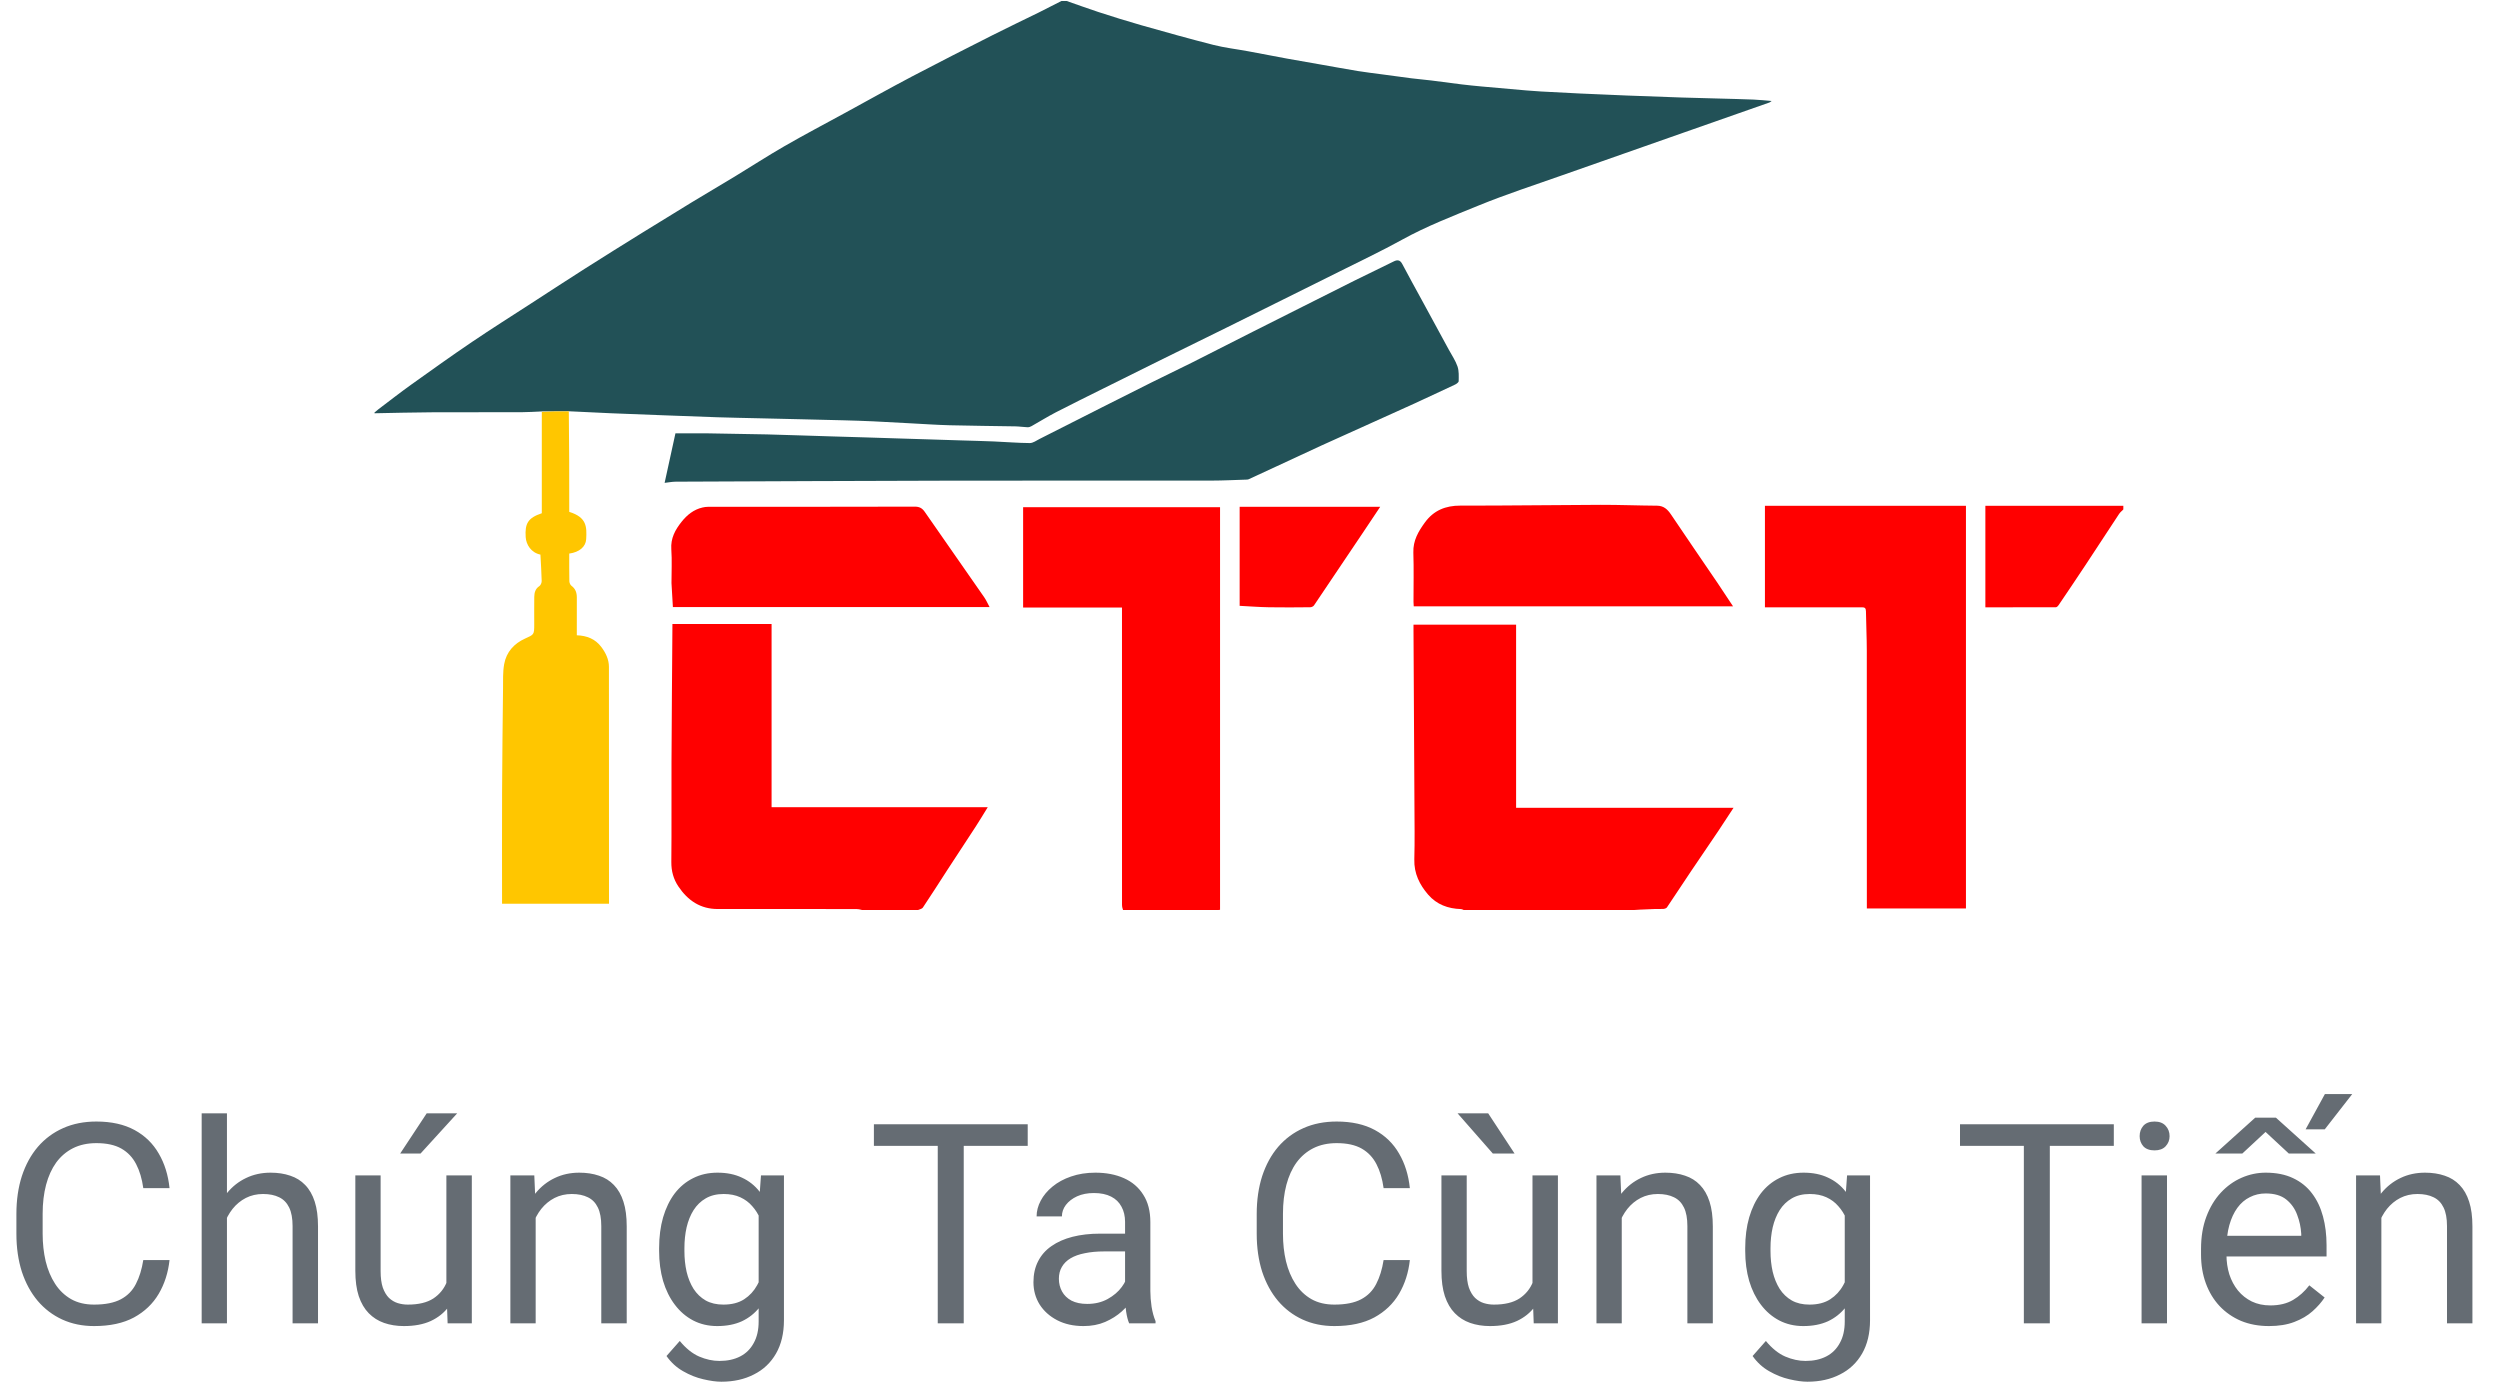 <svg width="150" height="84" viewBox="0 0 150 84" fill="none" xmlns="http://www.w3.org/2000/svg">
<g clip-path="url(#clip0_1014_2177)">
<path d="M8.597 75.602H10.172C10.09 76.357 9.874 77.032 9.524 77.628C9.174 78.224 8.679 78.697 8.039 79.047C7.399 79.392 6.601 79.564 5.644 79.564C4.944 79.564 4.307 79.433 3.732 79.17C3.164 78.908 2.674 78.536 2.264 78.055C1.854 77.568 1.537 76.986 1.312 76.307C1.094 75.624 0.984 74.864 0.984 74.027V72.838C0.984 72.001 1.094 71.243 1.312 70.565C1.537 69.882 1.857 69.296 2.272 68.81C2.693 68.323 3.199 67.948 3.79 67.686C4.38 67.423 5.045 67.292 5.783 67.292C6.686 67.292 7.448 67.462 8.072 67.801C8.695 68.14 9.179 68.61 9.524 69.212C9.874 69.808 10.09 70.5 10.172 71.287H8.597C8.52 70.729 8.378 70.251 8.17 69.852C7.963 69.447 7.667 69.135 7.284 68.916C6.902 68.698 6.401 68.588 5.783 68.588C5.253 68.588 4.785 68.689 4.38 68.892C3.981 69.094 3.645 69.381 3.371 69.753C3.104 70.125 2.901 70.571 2.764 71.09C2.628 71.61 2.559 72.187 2.559 72.821V74.027C2.559 74.612 2.62 75.162 2.74 75.676C2.866 76.19 3.054 76.641 3.306 77.029C3.557 77.418 3.877 77.724 4.266 77.948C4.654 78.167 5.113 78.276 5.644 78.276C6.316 78.276 6.852 78.169 7.252 77.956C7.651 77.743 7.952 77.437 8.154 77.037C8.362 76.638 8.509 76.16 8.597 75.602ZM13.617 66.8V79.4H12.1V66.8H13.617ZM13.256 74.626L12.625 74.601C12.63 73.994 12.72 73.434 12.895 72.919C13.07 72.4 13.316 71.949 13.634 71.566C13.951 71.183 14.328 70.888 14.766 70.68C15.209 70.467 15.698 70.36 16.234 70.36C16.672 70.36 17.065 70.42 17.415 70.541C17.765 70.656 18.063 70.841 18.309 71.098C18.561 71.356 18.752 71.689 18.884 72.099C19.015 72.504 19.081 72.999 19.081 73.584V79.4H17.555V73.568C17.555 73.103 17.486 72.731 17.35 72.452C17.213 72.168 17.013 71.963 16.751 71.837C16.488 71.706 16.166 71.64 15.783 71.64C15.405 71.64 15.061 71.719 14.749 71.878C14.443 72.036 14.178 72.255 13.954 72.534C13.735 72.813 13.562 73.133 13.437 73.494C13.316 73.849 13.256 74.227 13.256 74.626ZM26.783 77.349V70.524H28.309V79.4H26.857L26.783 77.349ZM27.07 75.479L27.702 75.463C27.702 76.053 27.639 76.6 27.513 77.103C27.393 77.601 27.196 78.033 26.923 78.399C26.649 78.766 26.291 79.053 25.848 79.26C25.405 79.463 24.866 79.564 24.232 79.564C23.8 79.564 23.404 79.501 23.043 79.375C22.687 79.25 22.381 79.055 22.124 78.793C21.867 78.531 21.667 78.189 21.525 77.768C21.388 77.347 21.32 76.841 21.32 76.25V70.524H22.837V76.266C22.837 76.666 22.881 76.996 22.969 77.259C23.062 77.516 23.185 77.721 23.338 77.874C23.497 78.022 23.672 78.126 23.863 78.186C24.06 78.246 24.262 78.276 24.47 78.276C25.115 78.276 25.627 78.153 26.004 77.907C26.381 77.656 26.652 77.319 26.816 76.898C26.985 76.472 27.07 75.998 27.07 75.479ZM24.011 69.212L25.602 66.8H27.431L25.233 69.212H24.011ZM32.14 72.419V79.4H30.622V70.524H32.058L32.14 72.419ZM31.779 74.626L31.147 74.601C31.153 73.994 31.243 73.434 31.418 72.919C31.593 72.4 31.839 71.949 32.156 71.566C32.473 71.183 32.851 70.888 33.288 70.68C33.731 70.467 34.221 70.36 34.757 70.36C35.194 70.36 35.588 70.42 35.938 70.541C36.288 70.656 36.586 70.841 36.832 71.098C37.084 71.356 37.275 71.689 37.406 72.099C37.538 72.504 37.603 72.999 37.603 73.584V79.4H36.077V73.568C36.077 73.103 36.009 72.731 35.872 72.452C35.736 72.168 35.536 71.963 35.273 71.837C35.011 71.706 34.688 71.64 34.306 71.64C33.928 71.64 33.584 71.719 33.272 71.878C32.966 72.036 32.7 72.255 32.476 72.534C32.257 72.813 32.085 73.133 31.959 73.494C31.839 73.849 31.779 74.227 31.779 74.626ZM45.659 70.524H47.037V79.211C47.037 79.993 46.878 80.66 46.561 81.213C46.244 81.765 45.801 82.184 45.232 82.468C44.669 82.758 44.018 82.903 43.28 82.903C42.973 82.903 42.612 82.853 42.197 82.755C41.787 82.662 41.382 82.501 40.983 82.271C40.589 82.047 40.258 81.743 39.99 81.361L40.786 80.458C41.158 80.907 41.546 81.218 41.951 81.393C42.361 81.568 42.766 81.656 43.165 81.656C43.646 81.656 44.062 81.566 44.412 81.385C44.762 81.205 45.032 80.937 45.224 80.581C45.421 80.231 45.519 79.799 45.519 79.285V72.477L45.659 70.524ZM39.547 75.061V74.888C39.547 74.21 39.627 73.595 39.785 73.043C39.949 72.485 40.182 72.006 40.482 71.607C40.789 71.208 41.158 70.902 41.59 70.688C42.022 70.469 42.509 70.36 43.05 70.36C43.608 70.36 44.094 70.459 44.51 70.656C44.931 70.847 45.287 71.129 45.577 71.5C45.872 71.867 46.104 72.31 46.274 72.829C46.443 73.349 46.561 73.937 46.627 74.593V75.348C46.566 75.998 46.449 76.584 46.274 77.103C46.104 77.623 45.872 78.066 45.577 78.432C45.287 78.798 44.931 79.08 44.51 79.277C44.089 79.468 43.597 79.564 43.034 79.564C42.503 79.564 42.022 79.452 41.59 79.228C41.163 79.004 40.797 78.689 40.491 78.284C40.184 77.88 39.949 77.404 39.785 76.857C39.627 76.305 39.547 75.706 39.547 75.061ZM41.065 74.888V75.061C41.065 75.504 41.109 75.919 41.196 76.307C41.289 76.696 41.428 77.037 41.614 77.333C41.806 77.628 42.049 77.861 42.344 78.03C42.64 78.194 42.993 78.276 43.403 78.276C43.906 78.276 44.322 78.169 44.65 77.956C44.978 77.743 45.237 77.461 45.429 77.111C45.626 76.761 45.779 76.381 45.888 75.971V73.994C45.828 73.693 45.735 73.403 45.609 73.125C45.489 72.84 45.331 72.589 45.134 72.37C44.942 72.146 44.704 71.968 44.42 71.837C44.136 71.706 43.802 71.64 43.419 71.64C43.004 71.64 42.645 71.727 42.344 71.902C42.049 72.072 41.806 72.307 41.614 72.608C41.428 72.903 41.289 73.248 41.196 73.641C41.109 74.03 41.065 74.445 41.065 74.888ZM57.824 67.456V79.4H56.265V67.456H57.824ZM61.663 67.456V68.752H52.434V67.456H61.663ZM67.504 77.882V73.313C67.504 72.963 67.432 72.66 67.29 72.403C67.153 72.14 66.946 71.938 66.667 71.796C66.388 71.653 66.043 71.582 65.633 71.582C65.25 71.582 64.914 71.648 64.624 71.779C64.34 71.91 64.116 72.083 63.952 72.296C63.793 72.509 63.714 72.739 63.714 72.985H62.196C62.196 72.668 62.278 72.353 62.442 72.042C62.606 71.73 62.841 71.448 63.148 71.197C63.459 70.94 63.831 70.737 64.263 70.59C64.701 70.437 65.188 70.36 65.723 70.36C66.369 70.36 66.938 70.469 67.43 70.688C67.927 70.907 68.316 71.238 68.594 71.681C68.879 72.118 69.021 72.668 69.021 73.33V77.464C69.021 77.759 69.046 78.074 69.095 78.407C69.15 78.741 69.229 79.028 69.333 79.269V79.4H67.75C67.673 79.225 67.613 78.993 67.569 78.703C67.525 78.407 67.504 78.134 67.504 77.882ZM67.766 74.019L67.782 75.085H66.248C65.816 75.085 65.431 75.121 65.092 75.192C64.753 75.257 64.468 75.359 64.239 75.495C64.009 75.632 63.834 75.804 63.714 76.012C63.593 76.215 63.533 76.452 63.533 76.726C63.533 77.005 63.596 77.259 63.722 77.489C63.848 77.718 64.036 77.902 64.288 78.038C64.545 78.169 64.859 78.235 65.231 78.235C65.696 78.235 66.106 78.137 66.462 77.94C66.817 77.743 67.099 77.502 67.307 77.218C67.52 76.934 67.635 76.657 67.651 76.389L68.299 77.12C68.261 77.349 68.157 77.603 67.987 77.882C67.818 78.161 67.591 78.429 67.307 78.686C67.028 78.938 66.694 79.148 66.306 79.318C65.923 79.482 65.491 79.564 65.01 79.564C64.408 79.564 63.88 79.447 63.427 79.211C62.978 78.976 62.628 78.662 62.377 78.268C62.13 77.869 62.007 77.423 62.007 76.931C62.007 76.455 62.1 76.037 62.286 75.676C62.472 75.309 62.74 75.006 63.09 74.765C63.44 74.519 63.861 74.333 64.353 74.207C64.846 74.082 65.395 74.019 66.002 74.019H67.766ZM83.016 75.602H84.591C84.509 76.357 84.293 77.032 83.943 77.628C83.593 78.224 83.098 78.697 82.458 79.047C81.818 79.392 81.019 79.564 80.062 79.564C79.362 79.564 78.725 79.433 78.151 79.17C77.582 78.908 77.093 78.536 76.683 78.055C76.273 77.568 75.956 76.986 75.731 76.307C75.513 75.624 75.403 74.864 75.403 74.027V72.838C75.403 72.001 75.513 71.243 75.731 70.565C75.956 69.882 76.275 69.296 76.691 68.81C77.112 68.323 77.618 67.948 78.209 67.686C78.799 67.423 79.464 67.292 80.202 67.292C81.104 67.292 81.867 67.462 82.491 67.801C83.114 68.14 83.598 68.61 83.943 69.212C84.293 69.808 84.509 70.5 84.591 71.287H83.016C82.939 70.729 82.797 70.251 82.589 69.852C82.381 69.447 82.086 69.135 81.703 68.916C81.32 68.698 80.82 68.588 80.202 68.588C79.671 68.588 79.204 68.689 78.799 68.892C78.4 69.094 78.064 69.381 77.79 69.753C77.522 70.125 77.32 70.571 77.183 71.09C77.046 71.61 76.978 72.187 76.978 72.821V74.027C76.978 74.612 77.038 75.162 77.159 75.676C77.284 76.19 77.473 76.641 77.725 77.029C77.976 77.418 78.296 77.724 78.684 77.948C79.073 78.167 79.532 78.276 80.062 78.276C80.735 78.276 81.271 78.169 81.67 77.956C82.07 77.743 82.37 77.437 82.573 77.037C82.781 76.638 82.928 76.16 83.016 75.602ZM91.949 77.349V70.524H93.475V79.4H92.023L91.949 77.349ZM92.236 75.479L92.868 75.463C92.868 76.053 92.805 76.6 92.679 77.103C92.559 77.601 92.362 78.033 92.088 78.399C91.815 78.766 91.457 79.053 91.014 79.26C90.571 79.463 90.032 79.564 89.398 79.564C88.966 79.564 88.569 79.501 88.208 79.375C87.853 79.25 87.546 79.055 87.29 78.793C87.032 78.531 86.833 78.189 86.691 77.768C86.554 77.347 86.486 76.841 86.486 76.25V70.524H88.003V76.266C88.003 76.666 88.047 76.996 88.134 77.259C88.227 77.516 88.35 77.721 88.504 77.874C88.662 78.022 88.837 78.126 89.028 78.186C89.225 78.246 89.428 78.276 89.635 78.276C90.281 78.276 90.792 78.153 91.169 77.907C91.547 77.656 91.818 77.319 91.982 76.898C92.151 76.472 92.236 75.998 92.236 75.479ZM89.291 66.8L90.874 69.212H89.57L87.454 66.8H89.291ZM97.305 72.419V79.4H95.788V70.524H97.223L97.305 72.419ZM96.945 74.626L96.313 74.601C96.318 73.994 96.409 73.434 96.584 72.919C96.759 72.4 97.005 71.949 97.322 71.566C97.639 71.183 98.016 70.888 98.454 70.68C98.897 70.467 99.386 70.36 99.922 70.36C100.36 70.36 100.754 70.42 101.104 70.541C101.454 70.656 101.752 70.841 101.998 71.098C102.249 71.356 102.441 71.689 102.572 72.099C102.703 72.504 102.769 72.999 102.769 73.584V79.4H101.243V73.568C101.243 73.103 101.175 72.731 101.038 72.452C100.901 72.168 100.702 71.963 100.439 71.837C100.177 71.706 99.854 71.64 99.471 71.64C99.094 71.64 98.749 71.719 98.438 71.878C98.131 72.036 97.866 72.255 97.642 72.534C97.423 72.813 97.251 73.133 97.125 73.494C97.005 73.849 96.945 74.227 96.945 74.626ZM110.824 70.524H112.202V79.211C112.202 79.993 112.044 80.66 111.727 81.213C111.409 81.765 110.966 82.184 110.398 82.468C109.834 82.758 109.184 82.903 108.445 82.903C108.139 82.903 107.778 82.853 107.362 82.755C106.952 82.662 106.548 82.501 106.148 82.271C105.755 82.047 105.424 81.743 105.156 81.361L105.952 80.458C106.323 80.907 106.712 81.218 107.116 81.393C107.527 81.568 107.931 81.656 108.33 81.656C108.812 81.656 109.227 81.566 109.577 81.385C109.927 81.205 110.198 80.937 110.389 80.581C110.586 80.231 110.685 79.799 110.685 79.285V72.477L110.824 70.524ZM104.713 75.061V74.888C104.713 74.21 104.792 73.595 104.951 73.043C105.115 72.485 105.347 72.006 105.648 71.607C105.954 71.208 106.323 70.902 106.755 70.688C107.187 70.469 107.674 70.36 108.216 70.36C108.773 70.36 109.26 70.459 109.676 70.656C110.097 70.847 110.452 71.129 110.742 71.5C111.037 71.867 111.27 72.31 111.439 72.829C111.609 73.349 111.727 73.937 111.792 74.593V75.348C111.732 75.998 111.614 76.584 111.439 77.103C111.27 77.623 111.037 78.066 110.742 78.432C110.452 78.798 110.097 79.08 109.676 79.277C109.255 79.468 108.762 79.564 108.199 79.564C107.669 79.564 107.187 79.452 106.755 79.228C106.329 79.004 105.962 78.689 105.656 78.284C105.35 77.88 105.115 77.404 104.951 76.857C104.792 76.305 104.713 75.706 104.713 75.061ZM106.23 74.888V75.061C106.23 75.504 106.274 75.919 106.362 76.307C106.455 76.696 106.594 77.037 106.78 77.333C106.971 77.628 107.215 77.861 107.51 78.03C107.805 78.194 108.158 78.276 108.568 78.276C109.071 78.276 109.487 78.169 109.815 77.956C110.143 77.743 110.403 77.461 110.595 77.111C110.791 76.761 110.945 76.381 111.054 75.971V73.994C110.994 73.693 110.901 73.403 110.775 73.125C110.655 72.84 110.496 72.589 110.299 72.37C110.108 72.146 109.87 71.968 109.586 71.837C109.301 71.706 108.968 71.64 108.585 71.64C108.169 71.64 107.811 71.727 107.51 71.902C107.215 72.072 106.971 72.307 106.78 72.608C106.594 72.903 106.455 73.248 106.362 73.641C106.274 74.03 106.23 74.445 106.23 74.888ZM122.989 67.456V79.4H121.431V67.456H122.989ZM126.829 67.456V68.752H117.6V67.456H126.829ZM130.02 70.524V79.4H128.494V70.524H130.02ZM128.379 68.17C128.379 67.924 128.453 67.716 128.6 67.546C128.754 67.377 128.978 67.292 129.273 67.292C129.563 67.292 129.784 67.377 129.937 67.546C130.096 67.716 130.175 67.924 130.175 68.17C130.175 68.405 130.096 68.607 129.937 68.777C129.784 68.941 129.563 69.023 129.273 69.023C128.978 69.023 128.754 68.941 128.6 68.777C128.453 68.607 128.379 68.405 128.379 68.17ZM136.139 79.564C135.521 79.564 134.961 79.46 134.457 79.252C133.96 79.039 133.53 78.741 133.17 78.358C132.814 77.975 132.541 77.522 132.349 76.996C132.158 76.472 132.062 75.897 132.062 75.274V74.929C132.062 74.207 132.169 73.565 132.382 73.002C132.595 72.433 132.885 71.952 133.252 71.558C133.618 71.164 134.034 70.866 134.498 70.664C134.963 70.461 135.445 70.36 135.942 70.36C136.577 70.36 137.123 70.469 137.583 70.688C138.048 70.907 138.428 71.213 138.723 71.607C139.018 71.995 139.237 72.455 139.379 72.985C139.521 73.51 139.593 74.084 139.593 74.708V75.389H132.964V74.15H138.075V74.035C138.053 73.641 137.971 73.259 137.829 72.887C137.692 72.515 137.473 72.209 137.173 71.968C136.872 71.727 136.462 71.607 135.942 71.607C135.598 71.607 135.28 71.681 134.991 71.829C134.701 71.971 134.452 72.184 134.244 72.468C134.036 72.753 133.875 73.1 133.76 73.51C133.645 73.92 133.588 74.393 133.588 74.929V75.274C133.588 75.695 133.645 76.091 133.76 76.463C133.88 76.83 134.053 77.152 134.277 77.431C134.507 77.71 134.783 77.929 135.105 78.088C135.434 78.246 135.805 78.325 136.221 78.325C136.757 78.325 137.211 78.216 137.583 77.997C137.955 77.778 138.28 77.486 138.559 77.12L139.478 77.85C139.286 78.139 139.043 78.416 138.748 78.678C138.452 78.941 138.089 79.154 137.657 79.318C137.23 79.482 136.724 79.564 136.139 79.564ZM132.923 69.212L135.311 67.062H136.557L138.945 69.212H137.329L135.934 67.916L134.539 69.212H132.923ZM138.337 67.76L139.494 65.643H141.135L139.486 67.76H138.337ZM142.882 72.419V79.4H141.364V70.524H142.8L142.882 72.419ZM142.521 74.626L141.889 74.601C141.895 73.994 141.985 73.434 142.16 72.919C142.335 72.4 142.581 71.949 142.898 71.566C143.216 71.183 143.593 70.888 144.03 70.68C144.473 70.467 144.963 70.36 145.499 70.36C145.936 70.36 146.33 70.42 146.68 70.541C147.03 70.656 147.328 70.841 147.574 71.098C147.826 71.356 148.017 71.689 148.148 72.099C148.28 72.504 148.345 72.999 148.345 73.584V79.4H146.82V73.568C146.82 73.103 146.751 72.731 146.614 72.452C146.478 72.168 146.278 71.963 146.016 71.837C145.753 71.706 145.43 71.64 145.048 71.64C144.67 71.64 144.326 71.719 144.014 71.878C143.708 72.036 143.443 72.255 143.218 72.534C143 72.813 142.827 73.133 142.702 73.494C142.581 73.849 142.521 74.227 142.521 74.626Z" fill="#656C73"/>
<g clip-path="url(#clip1_1014_2177)">
<path d="M32.509 24.686C32.098 24.702 31.687 24.732 31.276 24.733C29.473 24.739 27.671 24.729 25.868 24.738C24.749 24.744 23.63 24.776 22.484 24.796C22.457 24.796 22.457 24.766 22.476 24.746C22.568 24.666 22.64 24.604 22.715 24.548C23.369 24.054 24.016 23.548 24.681 23.072C25.887 22.209 27.095 21.346 28.321 20.516C29.492 19.723 30.688 18.971 31.873 18.202C32.941 17.509 34.007 16.812 35.08 16.129C36.224 15.401 37.375 14.685 38.526 13.97C39.519 13.353 40.514 12.741 41.513 12.134C42.367 11.616 43.23 11.112 44.084 10.593C45.082 9.987 46.064 9.347 47.075 8.766C48.266 8.081 49.48 7.441 50.685 6.784C52.029 6.05 53.367 5.301 54.721 4.588C56.322 3.746 57.935 2.929 59.548 2.113C60.469 1.646 61.402 1.206 62.328 0.749C62.782 0.525 63.233 0.29 63.685 0.06C63.782 0.06 63.88 0.06 64.001 0.06C64.647 0.28 65.264 0.514 65.891 0.717C66.75 0.996 67.612 1.267 68.48 1.514C69.917 1.921 71.355 2.326 72.801 2.693C73.491 2.868 74.202 2.948 74.902 3.078C75.683 3.222 76.463 3.377 77.245 3.52C77.89 3.639 78.538 3.748 79.185 3.861C79.95 3.996 80.714 4.137 81.48 4.263C81.965 4.342 82.454 4.398 82.941 4.464C83.52 4.543 84.099 4.624 84.679 4.697C85.076 4.747 85.476 4.779 85.873 4.828C86.481 4.902 87.088 4.988 87.695 5.063C88.093 5.111 88.492 5.151 88.89 5.188C89.791 5.27 90.692 5.349 91.594 5.427C91.882 5.452 92.171 5.473 92.461 5.489C93.238 5.532 94.015 5.574 94.792 5.61C95.73 5.654 96.668 5.694 97.606 5.731C98.704 5.774 99.803 5.814 100.902 5.851C101.655 5.876 102.408 5.892 103.161 5.913C103.847 5.932 104.534 5.947 105.22 5.975C105.576 5.99 105.93 6.029 106.298 6.059C106.255 6.089 106.214 6.132 106.165 6.15C104.432 6.759 102.698 7.366 100.965 7.975C98.561 8.819 96.156 9.66 93.754 10.509C92.075 11.103 90.379 11.652 88.728 12.326C87.171 12.963 85.598 13.569 84.108 14.391C82.884 15.067 81.621 15.664 80.372 16.29C79.241 16.857 78.107 17.416 76.974 17.979C75.841 18.541 74.709 19.106 73.575 19.666C72.224 20.333 70.871 20.994 69.52 21.661C68.428 22.201 67.337 22.744 66.246 23.287C65.281 23.768 64.311 24.243 63.352 24.739C62.856 24.995 62.379 25.295 61.891 25.569C61.82 25.609 61.733 25.638 61.654 25.635C61.413 25.627 61.173 25.587 60.932 25.582C59.62 25.558 58.309 25.55 56.998 25.516C56.211 25.496 55.425 25.44 54.639 25.399C53.89 25.36 53.142 25.315 52.393 25.28C51.81 25.253 51.228 25.235 50.645 25.219C49.817 25.196 48.988 25.178 48.159 25.158C47.303 25.138 46.446 25.118 45.589 25.098C44.741 25.078 43.894 25.063 43.046 25.036C41.957 25.001 40.868 24.958 39.778 24.916C38.736 24.877 37.694 24.839 36.652 24.795C35.837 24.76 35.023 24.716 34.155 24.677C33.572 24.68 33.04 24.683 32.509 24.686Z" fill="#225157"/>
<path d="M67.401 54.66C67.356 54.535 67.321 54.41 67.321 54.286C67.318 50.214 67.319 46.143 67.319 42.072C67.319 40.207 67.319 38.343 67.319 36.453C65.298 36.453 63.344 36.453 61.387 36.453C61.387 34.435 61.387 32.444 61.387 30.43C65.339 30.43 69.26 30.43 73.203 30.43C73.203 38.468 73.203 46.523 73.203 54.588C73.124 54.596 73.042 54.604 72.95 54.636C72.843 54.66 72.746 54.66 72.614 54.636C71.033 54.608 69.487 54.603 67.941 54.602C67.904 54.602 67.867 54.64 67.83 54.66C67.695 54.66 67.561 54.66 67.401 54.66Z" fill="#FF0000"/>
<path d="M87.957 54.66C87.839 54.62 87.745 54.547 87.65 54.544C86.889 54.521 86.202 54.275 85.687 53.676C85.181 53.088 84.835 52.413 84.859 51.56C84.89 50.455 84.871 49.348 84.866 48.242C84.849 44.768 84.829 41.294 84.81 37.819C84.809 37.711 84.81 37.603 84.81 37.48C86.859 37.48 88.888 37.48 90.966 37.48C90.966 41.13 90.966 44.771 90.966 48.469C95.32 48.469 99.624 48.469 104.012 48.469C103.673 48.985 103.391 49.424 103.1 49.857C102.553 50.669 101.997 51.475 101.452 52.288C100.971 53.004 100.5 53.728 100.017 54.442C99.979 54.499 99.878 54.529 99.804 54.535C99.635 54.549 99.463 54.534 99.293 54.54C98.693 54.562 98.092 54.589 97.483 54.636C97.376 54.66 97.278 54.66 97.147 54.636C95.944 54.608 94.777 54.603 93.609 54.602C93.572 54.602 93.535 54.64 93.498 54.66C92.304 54.66 91.111 54.66 89.88 54.636C89.404 54.608 88.964 54.6 88.524 54.603C88.441 54.603 88.357 54.64 88.274 54.66C88.176 54.66 88.079 54.66 87.957 54.66Z" fill="#FF0000"/>
<path d="M51.955 54.66C51.756 54.62 51.583 54.545 51.409 54.545C48.627 54.538 45.844 54.536 43.062 54.541C42.036 54.543 41.272 54.04 40.698 53.179C40.41 52.748 40.275 52.266 40.28 51.717C40.3 49.726 40.281 47.735 40.29 45.744C40.302 43.024 40.326 40.304 40.345 37.583C40.345 37.535 40.345 37.486 40.345 37.441C42.331 37.441 44.301 37.441 46.295 37.441C46.295 41.12 46.295 44.765 46.295 48.433C50.62 48.433 54.921 48.433 59.264 48.433C59.011 48.842 58.787 49.218 58.549 49.585C57.975 50.47 57.391 51.349 56.816 52.234C56.335 52.973 55.866 53.721 55.374 54.451C55.308 54.548 55.135 54.563 55.004 54.638C54.899 54.66 54.801 54.66 54.67 54.636C53.922 54.608 53.208 54.603 52.494 54.603C52.458 54.603 52.421 54.64 52.384 54.66C52.249 54.66 52.115 54.66 51.955 54.66Z" fill="#FF0000"/>
<path d="M127.457 30.505C127.353 30.628 127.227 30.713 127.148 30.832C126.47 31.853 125.804 32.883 125.128 33.906C124.594 34.714 124.052 35.516 123.51 36.317C123.474 36.371 123.406 36.435 123.353 36.435C121.947 36.441 120.54 36.44 119.122 36.44C119.122 34.402 119.122 32.389 119.122 30.347C121.888 30.347 124.646 30.347 127.431 30.347C127.457 30.392 127.457 30.437 127.457 30.505Z" fill="#FF0000"/>
<path d="M71.501 21.764C72.733 21.137 73.945 20.522 75.159 19.909C76.156 19.406 77.154 18.905 78.153 18.403C79.192 17.88 80.23 17.355 81.272 16.836C82.055 16.447 82.842 16.068 83.627 15.684C83.839 15.58 84.003 15.588 84.134 15.837C84.521 16.57 84.922 17.295 85.319 18.022C85.857 19.012 86.397 20.001 86.934 20.991C87.114 21.321 87.331 21.638 87.452 21.991C87.543 22.259 87.525 22.575 87.521 22.869C87.52 22.94 87.393 23.032 87.306 23.074C86.51 23.451 85.711 23.824 84.91 24.191C84.05 24.584 83.187 24.97 82.326 25.358C81.313 25.816 80.297 26.269 79.286 26.731C78.4 27.136 77.519 27.551 76.635 27.961C76.063 28.227 75.492 28.492 74.918 28.756C74.877 28.774 74.827 28.776 74.781 28.777C74.085 28.798 73.389 28.835 72.693 28.836C67.46 28.841 62.227 28.831 56.994 28.84C51.509 28.851 46.025 28.878 40.541 28.901C40.33 28.902 40.12 28.945 39.877 28.972C40.102 27.943 40.317 26.956 40.526 26.001C41.175 26.001 41.822 26.001 42.469 26.001C42.507 26.001 42.545 26.002 42.583 26.003C43.723 26.023 44.864 26.04 46.005 26.064C46.673 26.078 47.341 26.103 48.008 26.124C48.638 26.143 49.268 26.164 49.898 26.184C50.575 26.204 51.252 26.224 51.929 26.244C52.559 26.264 53.189 26.285 53.819 26.304C54.477 26.325 55.136 26.344 55.794 26.365C56.424 26.385 57.053 26.405 57.683 26.425C58.332 26.445 58.981 26.46 59.63 26.487C60.349 26.517 61.069 26.579 61.788 26.584C61.982 26.585 62.181 26.435 62.37 26.339C63.626 25.706 64.879 25.068 66.135 24.433C67.123 23.934 68.112 23.434 69.103 22.941C69.894 22.547 70.689 22.164 71.501 21.764Z" fill="#225157"/>
<path d="M114.85 30.347C115.899 30.347 116.92 30.347 117.957 30.347C117.957 38.41 117.957 46.457 117.957 54.506C115.99 54.506 114.02 54.506 112.011 54.506C112.011 54.357 112.011 54.241 112.011 54.126C112.011 49.099 112.013 44.072 112.008 39.045C112.007 38.255 111.968 37.466 111.957 36.676C111.955 36.485 111.882 36.436 111.717 36.438C111.083 36.444 110.449 36.44 109.815 36.44C108.515 36.44 107.214 36.44 105.896 36.44C105.896 34.373 105.896 32.378 105.896 30.347C108.868 30.347 111.845 30.347 114.85 30.347Z" fill="#FF0000"/>
<path d="M32.508 24.713C33.04 24.683 33.571 24.68 34.129 24.681C34.155 26.702 34.155 28.718 34.155 30.712C35.211 31.041 35.211 31.606 35.171 32.35C35.147 32.805 34.758 33.134 34.155 33.214C34.155 33.76 34.149 34.317 34.161 34.874C34.163 34.968 34.218 35.096 34.288 35.147C34.528 35.323 34.611 35.562 34.61 35.854C34.609 36.508 34.609 37.162 34.609 37.815C34.609 37.913 34.609 38.011 34.609 38.117C35.212 38.139 35.717 38.334 36.084 38.825C36.341 39.17 36.535 39.563 36.536 40.008C36.543 44.674 36.54 49.34 36.54 54.005C36.54 54.073 36.54 54.141 36.54 54.223C34.398 54.223 32.282 54.223 30.123 54.223C30.123 54.121 30.123 54.015 30.123 53.91C30.123 51.768 30.116 49.626 30.125 47.484C30.135 45.427 30.159 43.37 30.182 41.313C30.188 40.824 30.164 40.324 30.25 39.849C30.383 39.111 30.854 38.61 31.492 38.32C32.044 38.068 32.054 38.094 32.054 37.447C32.054 36.904 32.049 36.361 32.056 35.818C32.06 35.556 32.122 35.322 32.362 35.166C32.44 35.115 32.504 34.965 32.501 34.861C32.489 34.334 32.453 33.806 32.426 33.276C31.872 33.163 31.571 32.686 31.541 32.227C31.489 31.415 31.672 31.073 32.508 30.795C32.508 28.781 32.508 26.761 32.508 24.713Z" fill="#FFC600"/>
<path d="M97.586 36.38C93.32 36.38 89.083 36.38 84.824 36.38C84.819 36.283 84.81 36.197 84.81 36.11C84.809 35.125 84.834 34.139 84.801 33.156C84.777 32.427 85.11 31.876 85.494 31.348C86.025 30.617 86.743 30.336 87.616 30.337C90.421 30.342 93.227 30.299 96.032 30.29C97.163 30.287 98.294 30.334 99.425 30.342C99.812 30.345 100.045 30.55 100.257 30.865C101.182 32.243 102.122 33.609 103.055 34.981C103.356 35.425 103.648 35.874 103.983 36.38C101.833 36.38 99.724 36.38 97.586 36.38Z" fill="#FF0000"/>
<path d="M40.289 34.983C40.289 34.29 40.325 33.624 40.279 32.964C40.231 32.29 40.517 31.785 40.89 31.314C41.222 30.893 41.629 30.569 42.151 30.45C42.258 30.425 42.37 30.409 42.48 30.409C46.615 30.407 50.751 30.411 54.886 30.399C55.16 30.398 55.329 30.486 55.484 30.71C56.671 32.422 57.866 34.127 59.054 35.838C59.169 36.004 59.252 36.196 59.374 36.422C52.997 36.422 46.691 36.422 40.373 36.422C40.345 35.959 40.317 35.485 40.289 34.983Z" fill="#FF0000"/>
<path d="M77.086 30.407C78.994 30.407 80.873 30.407 82.813 30.407C82.435 30.973 82.091 31.488 81.747 32.002C80.78 33.444 79.813 34.886 78.84 36.324C78.797 36.387 78.69 36.434 78.613 36.435C77.789 36.443 76.966 36.451 76.143 36.436C75.561 36.426 74.98 36.381 74.379 36.35C74.379 34.394 74.379 32.419 74.379 30.407C75.268 30.407 76.163 30.407 77.086 30.407Z" fill="#FF0000"/>
</g>
</g>
<defs>
<clipPath id="clip0_1014_2177">
<rect width="149.8" height="84" fill="white"/>
</clipPath>
<clipPath id="clip1_1014_2177">
<rect width="105" height="54.6" fill="white" transform="translate(22.4)"/>
</clipPath>
</defs>
</svg>

